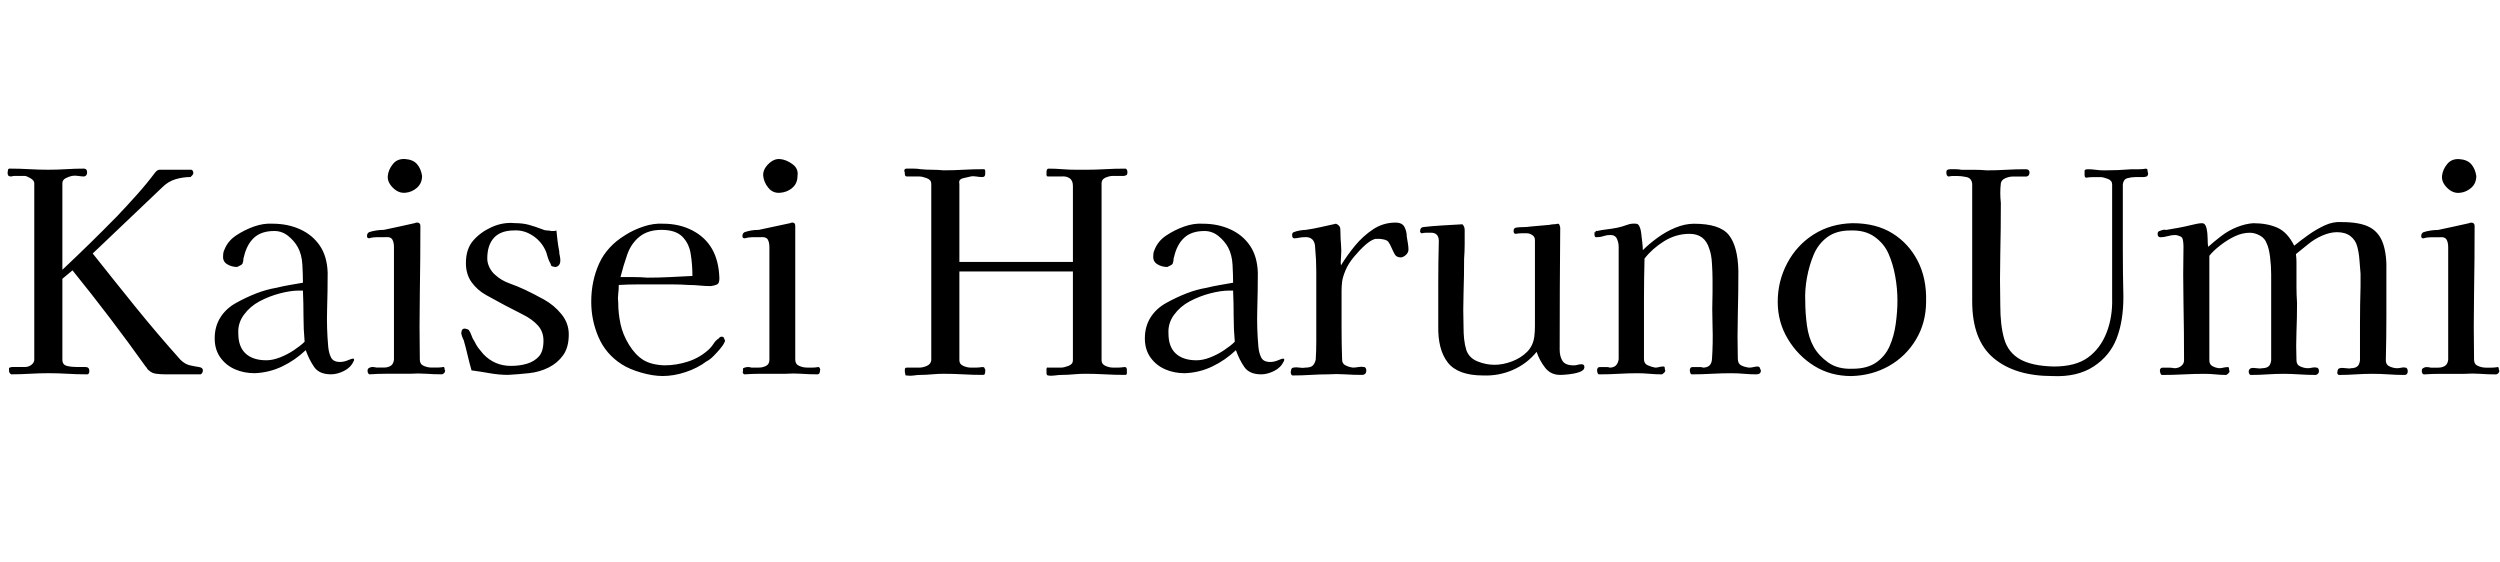 <svg id="fnt-Kaisei HarunoUmi" viewBox="0 0 4448 1000" xmlns="http://www.w3.org/2000/svg"><path id="kaisei-harunoumi" class="f" d="M361 659q0 2-1 4t-3 3q-16 0-32 0t-31 0q-8 0-16-1t-13-6q-2-1-3-3t-3-4q-62-87-130-171l-18 15v144q0 9 8 11t18 2 15 0q7 0 7 7t-6 6q-17 0-33-1t-34-1q-16 0-33 1t-33 1q-4-2-4-7 0-3 0-4t5-2q3 0 6 0t6 0q4 0 11 0t12-4 5-9v-314q0-5-7-9t-10-4h-11q-4 0-7 0t-6 1q-5 0-6-3t0-7q0-4 3-4 18 0 35 1t34 1q16 0 32-1t31-1q6 0 6 7 0 2-1 4t-4 3q-5 0-11-1t-11 0-11 4-6 9v76q0 20 0 39t0 39q50-47 98-96 18-19 35-38t32-39q4-5 8-5 8 0 15 0t15 0q7 0 13 0t13 0q2 0 3 2t1 4-2 4-3 3q-14 0-27 4t-23 14l-124 118q38 48 76 95t80 94q8 8 17 10t16 3 7 6m181-51q-2-22-2-45t-1-46h-7q-15 0-34 5t-36 14-28 24-10 33q0 24 13 36t37 12q11 0 24-5t25-13 19-15m88 32q0 2-1 3-5 11-17 17t-23 6q-21 0-30-13t-15-30q-19 18-42 29t-49 12q-19 0-35-7t-26-21-10-34q0-21 10-37t28-26 36-17 36-10q12-3 24-5t23-4q0-14-1-32t-8-31q-6-11-17-20t-25-9q-23 0-36 12t-18 34q-1 2-1 5t-1 5q0 3-4 5t-6 3q-10 0-18-5t-7-15q0-6 2-10 6-16 21-26t32-16 33-5q27 0 49 10t35 29 14 48q0 33-1 66t2 66q1 11 5 19t16 8q7 0 14-3t9-3q2 0 2 2m162 19q0 3-2 5t-4 2q-14 0-28-1t-28 0h-13q-15 0-30 0t-29 1q-2 0-3-2t-1-4q0-3 1-4t3-2q2-1 5-1t7 1q3 0 6 0t7 0q7 0 12-3t6-11v-200q0-9-3-14t-12-4q-7 0-15 0t-14 2q-4 0-4-4 0-5 4-7 6-2 13-3t13-1q14-3 28-6t27-6q2-1 4-1 6 0 6 6 0 59-1 119t0 119q0 8 7 11t14 3q5 0 10 0t11-1q2 0 2 3t1 3m-41-346q0 13-9 21t-21 9-22-9-9-21 9-21 22-9 21 9 9 21m261 282q0 23-10 37t-26 22-35 10-37 3q-16 0-33-3t-32-5q-4-14-7-27t-7-27q-1-1-3-7t-1-6q0-4 2-6t6-1 5 2q3 4 5 10t5 10q4 8 7 12t9 11q20 21 49 21 16 0 29-4t21-13 8-28q0-16-10-27t-26-19-33-17-33-18-26-23-10-34q0-25 13-40t33-24 41-7q14 0 25 3t24 8q4 2 8 2t8 1q3 0 5 0t4-1q1 9 2 18t3 19q0 4 1 8t1 9q0 4-2 7t-6 4q-3 0-6-1t-3-4q-3-5-5-11t-3-10q-7-18-23-29t-34-10q-24 0-36 13t-12 37q0 8 4 16t10 13q11 10 25 15t27 11q17 8 35 18t31 26 13 36m220-104q0-20-3-39t-15-31-37-12q-24 0-39 12t-22 32-12 40q12 0 24 0t24 1q20 0 40-1t40-2m58 115q0 2-1 3-2 5-8 12t-12 13-12 9q-16 12-37 19t-41 7q-17 0-38-6t-35-15q-28-18-41-48t-13-63q0-37 14-68t47-51q14-9 32-15t35-5q29 0 52 12t35 33 13 52q0 9-4 11t-11 3q-10 0-20-1t-20-1q-14-1-28-1t-28 0q-17 0-34 0t-34 1q0 8-1 16t0 15q0 19 4 38t15 37 25 27 38 10q22 0 43-7t37-22q5-5 8-10t9-9q2-3 5-3 3 0 4 2t2 5m169 53q0 3-1 5t-4 2q-14 0-28-1t-28 0h-14q-15 0-30 0t-29 1q-2 0-3-2t0-4q0-3 0-4t3-2q3-1 6-1t6 1q4 0 7 0t6 0q7 0 13-3t6-11v-200q0-9-3-14t-13-4q-7 0-14 0t-14 2q-4 0-4-4 0-5 4-7 6-2 12-3t13-1q14-3 28-6t28-6q1-1 4-1 5 0 5 6 0 59 0 119t0 119q0 8 7 11t14 3q5 0 10 0t10-1q2 0 3 3t0 3m-40-346q0 13-9 21t-22 9-21-9-9-21 9-21 21-9 22 9 9 21m587-7q0 4-1 5t-5 2q-5 0-10 0t-10 0q-6 0-13 3t-7 10v315q0 7 7 10t13 3 10 0 11-1q4 0 4 5 0 2 0 3t0 3q0 3-3 3-18 0-36-1t-35-1q-10 0-21 1t-20 1q-6 0-13 1t-12 0q-3 0-3-5 0-2 0-6t3-3q6 0 12 0t11 0 13-3 8-10v-158h-202v158q0 7 7 10t13 3 10 0 11-1q4 0 4 3 1 0 1 2t0 4q0 1-1 4-2 1-3 1-18 0-35-1t-35-1q-10 0-21 1t-20 1q-6 0-12 1t-13 0q-3 0-2-2-1-3-1-4 0-2 0-5t4-3q5 0 11 0t11 0q6 0 13-3t8-10q0-43 0-86t0-85q0-36 0-72t0-71q0-7-8-10t-13-3q-5 0-11 0t-11 0q-4 0-4-4t-1-6q0-4 4-4 7 0 13 0t12 1q10 1 20 1t21 1q18 0 35-1t36-1q3 0 3 3t0 5q0 6-5 6-5 0-11-1t-10 0-13 3-7 10v139h202v-135q0-10-6-14t-15-3q-5 0-11 0t-12 0q-3 0-3-3t0-5q0-6 4-6 12 0 24 1t26 1h15q18 0 35-1t36-1q2 0 3 2t1 4m191 302q-2-22-2-45t-1-46h-7q-15 0-34 5t-36 14-28 24-10 33q0 24 13 36t37 12q11 0 24-5t25-13 19-15m88 32q0 2-1 3-5 11-17 17t-23 6q-21 0-30-13t-15-30q-19 18-42 29t-49 12q-19 0-35-7t-26-21-10-34q0-21 10-37t28-26 36-17 36-10q12-3 24-5t23-4q0-14-1-32t-8-31q-6-11-17-20t-25-9q-23 0-36 12t-18 34q-1 2-1 5t-1 5q0 3-4 5t-6 3q-10 0-18-5t-7-15q0-6 2-10 6-16 21-26t32-16 33-5q27 0 49 10t35 29 14 48q0 33-1 66t2 66q1 11 5 19t16 8q7 0 14-3t9-3q2 0 2 2m221-196q0 5-4 9t-9 5q-8 0-11-5t-6-12-6-11-15-5q-2 0-4 0t-4 0q-8 2-18 11t-20 21-15 24-6 20-1 16 0 15q0 27 0 54t1 54q0 7 6 10t13 4q5 0 10-1t10 0q2 0 3 2t1 4q0 8-8 8-15 0-30-1t-30 0q-15 0-31 1t-32 1q-2 0-3-3t0-5q0-5 4-6 5-1 11 0t11 0q8 0 12-3t6-11q1-16 1-33t0-33v-48q0-22 0-43t-2-42q0-10-5-15t-15-4q-4 0-9 1t-8 1q-4 0-4-6 0-4 3-5 5-2 11-3t10-1q14-2 27-5t27-6q5 2 7 6 1 2 1 11t1 20 0 22 0 15q11-18 25-35t32-29 40-12q12 0 16 8t4 17q1 6 2 12t1 11m313 209q0 6-9 9t-19 4-15 1q-17 0-27-13t-15-28q-17 21-42 32t-53 10q-45 0-63-23t-17-66q0-37 0-75t1-75q0-15-14-15-4 0-8 0t-8 1q-2 0-3-2t0-3q0-5 5-6 17-2 35-3t35-2q4 4 4 10 0 12 0 25t-1 26q0 31-1 61t0 62q0 10 1 20t4 20q5 14 20 20t30 6q15 0 31-6t27-17 13-28q1-9 1-18t0-17l0-136q0-6-5-9t-9-3q-5 0-10 0t-10 1q-4 0-4-5t4-6q6-1 13-1t13-1l34-3q4-1 7-1t8-1q2 0 3 3t1 4q-1 109-1 217 0 12 5 20t20 8q4 0 7-1t7-1q5 0 5 5m314 6q0 7-8 7-11 0-22-1t-23-1q-17 0-35 1t-35 1q-2 0-3-4t0-5q0-4 5-4t8 0q2 0 5 0t5 1q15 0 16-15 2-29 1-59t0-60q0-5 0-11t0-11q0-12-1-29t-5-27q-8-26-35-26-24 0-45 13t-35 31q-1 37-1 73t0 72v34q0 8 7 11t13 4q4 0 7-1t8-1q2 0 2 3t1 4q0 2-2 4t-4 3q-11 0-22-1t-21-1q-17 0-34 1t-35 1q-2 0-3-4t0-5q0-4 5-4t7 0 5 0 5 1q14 0 16-15 0-7 0-14t0-14q0-43 0-86t0-86q0-7-3-14t-12-7q-6 0-12 2t-13 2q-3 0-3-5 0-1 0-3t1-1 1-1 2-1q9-2 18-3t19-3q9-2 17-5t16-2q3 0 5 3 3 5 4 13t2 17 1 14q11-11 26-22t32-18 33-7q46 0 62 20t17 64q0 39-1 78t0 78q0 9 6 12t14 4q4 0 8-1t7-1q3 0 4 2t2 5m243-124q0-22-4-44t-12-40-25-30-43-11q-25 0-41 12t-24 31-12 41-3 42q0 21 3 43t12 38 26 28 43 11q26 0 42-11t24-29 11-40 3-41m51 1q0 38-18 68t-48 47-67 18q-37 0-66-18t-47-48-18-66q0-37 17-69t47-51 69-20q42 0 71 18t45 49 15 72m395-228q0 5-3 6t-6 1q-4 0-7 0t-7 0q-7 0-14 2t-8 11q0 8 0 17t0 18q0 41 0 82t1 83q0 43-12 74t-41 50-73 17q-67 0-105-32t-38-101v-199q0-3 0-6t0-4q-1-10-10-12t-17-2q-3 0-7 0t-8 1q-1 0-3-2-1-2-1-6 0-5 7-5 5 0 10 0t10 1q12 0 23 0t22 1q17 0 34-1t35-1q7 0 7 6 0 2-1 4t-4 3q-7 0-13 0t-12 0q-6 0-13 3t-8 9q-1 8-1 17t1 18q0 46-1 91t0 91q0 36 7 60t28 36 60 13q39 0 61-16t33-44 10-62q0-51 0-101t0-101q0-7-8-10t-13-3-12 0-13 1q-3 0-3-5 0-4 0-7t6-3q7 0 14 1t15 1q25 0 49-2 7 0 13 0t12-1q3 0 3 3t1 5m462 352q0 7-6 7-14 0-28-1t-29-1-30 1-29 1q-2 0-3-2t0-4q0-5 4-6t11 0 9 0q7 0 11-3t5-11q0-33 0-66t1-66q0-6 0-11t0-11q-1-12-2-25t-4-24-12-18-24-7q-12 0-26 6t-26 16-21 17q1 7 1 14t0 15q0 14 0 29t1 29q0 26-1 51t0 51q0 8 7 11t13 3q4 0 8-1t8 0q2 0 3 2t1 4q0 3-2 5t-4 2q-14 0-29-1t-28-1q-14 0-29 1t-29 1q-2 0-3-2t-1-4q0-4 4-6 4-1 10 0t10 0q7 0 11-3t5-11v-127q0-11 0-26t-2-31-6-24q-3-9-12-14t-18-5q-13 0-26 6t-26 16-20 19v186q0 7 5 10t12 4q4 0 8-1t8-1q2 0 2 3t1 4q0 2-2 4t-4 3q-9 0-19-1t-19-1q-19 0-38 1t-38 1q-2 0-3-3t-1-4q0-6 5-6 6 0 11 0t10 1q7 0 12-4t5-10q0-51-1-102t0-101q0-5-1-11t-6-7q-4-2-8-2-6 0-13 2t-13 2q-5 0-5-6 0-4 3-5 3-1 6-2t6 0q12-2 23-4t23-5q4-1 9-2t9-1q6 0 8 9t2 19 1 14q10-9 23-19t28-16 29-7q25 0 43 8t30 32q11-9 25-19t29-17 30-6q33 0 50 9t24 29 6 51q0 39 0 78t-1 79q0 8 7 11t13 3q4 0 8-1t7 0q2 0 3 2t1 4m163-1q0 3-2 5t-4 2q-14 0-28-1t-28 0h-13q-15 0-30 0t-29 1q-2 0-3-2t-1-4q0-3 1-4t3-2q2-1 5-1t7 1q3 0 6 0t7 0q7 0 12-3t6-11v-200q0-9-3-14t-12-4q-7 0-15 0t-14 2q-4 0-4-4 0-5 4-7 6-2 13-3t13-1q14-3 28-6t27-6q2-1 4-1 6 0 6 6 0 59-1 119t0 119q0 8 7 11t14 3q5 0 10 0t11-1q2 0 2 3t1 3m-41-346q0 13-9 21t-21 9-22-9-9-21 9-21 22-9 21 9 9 21" />
</svg>